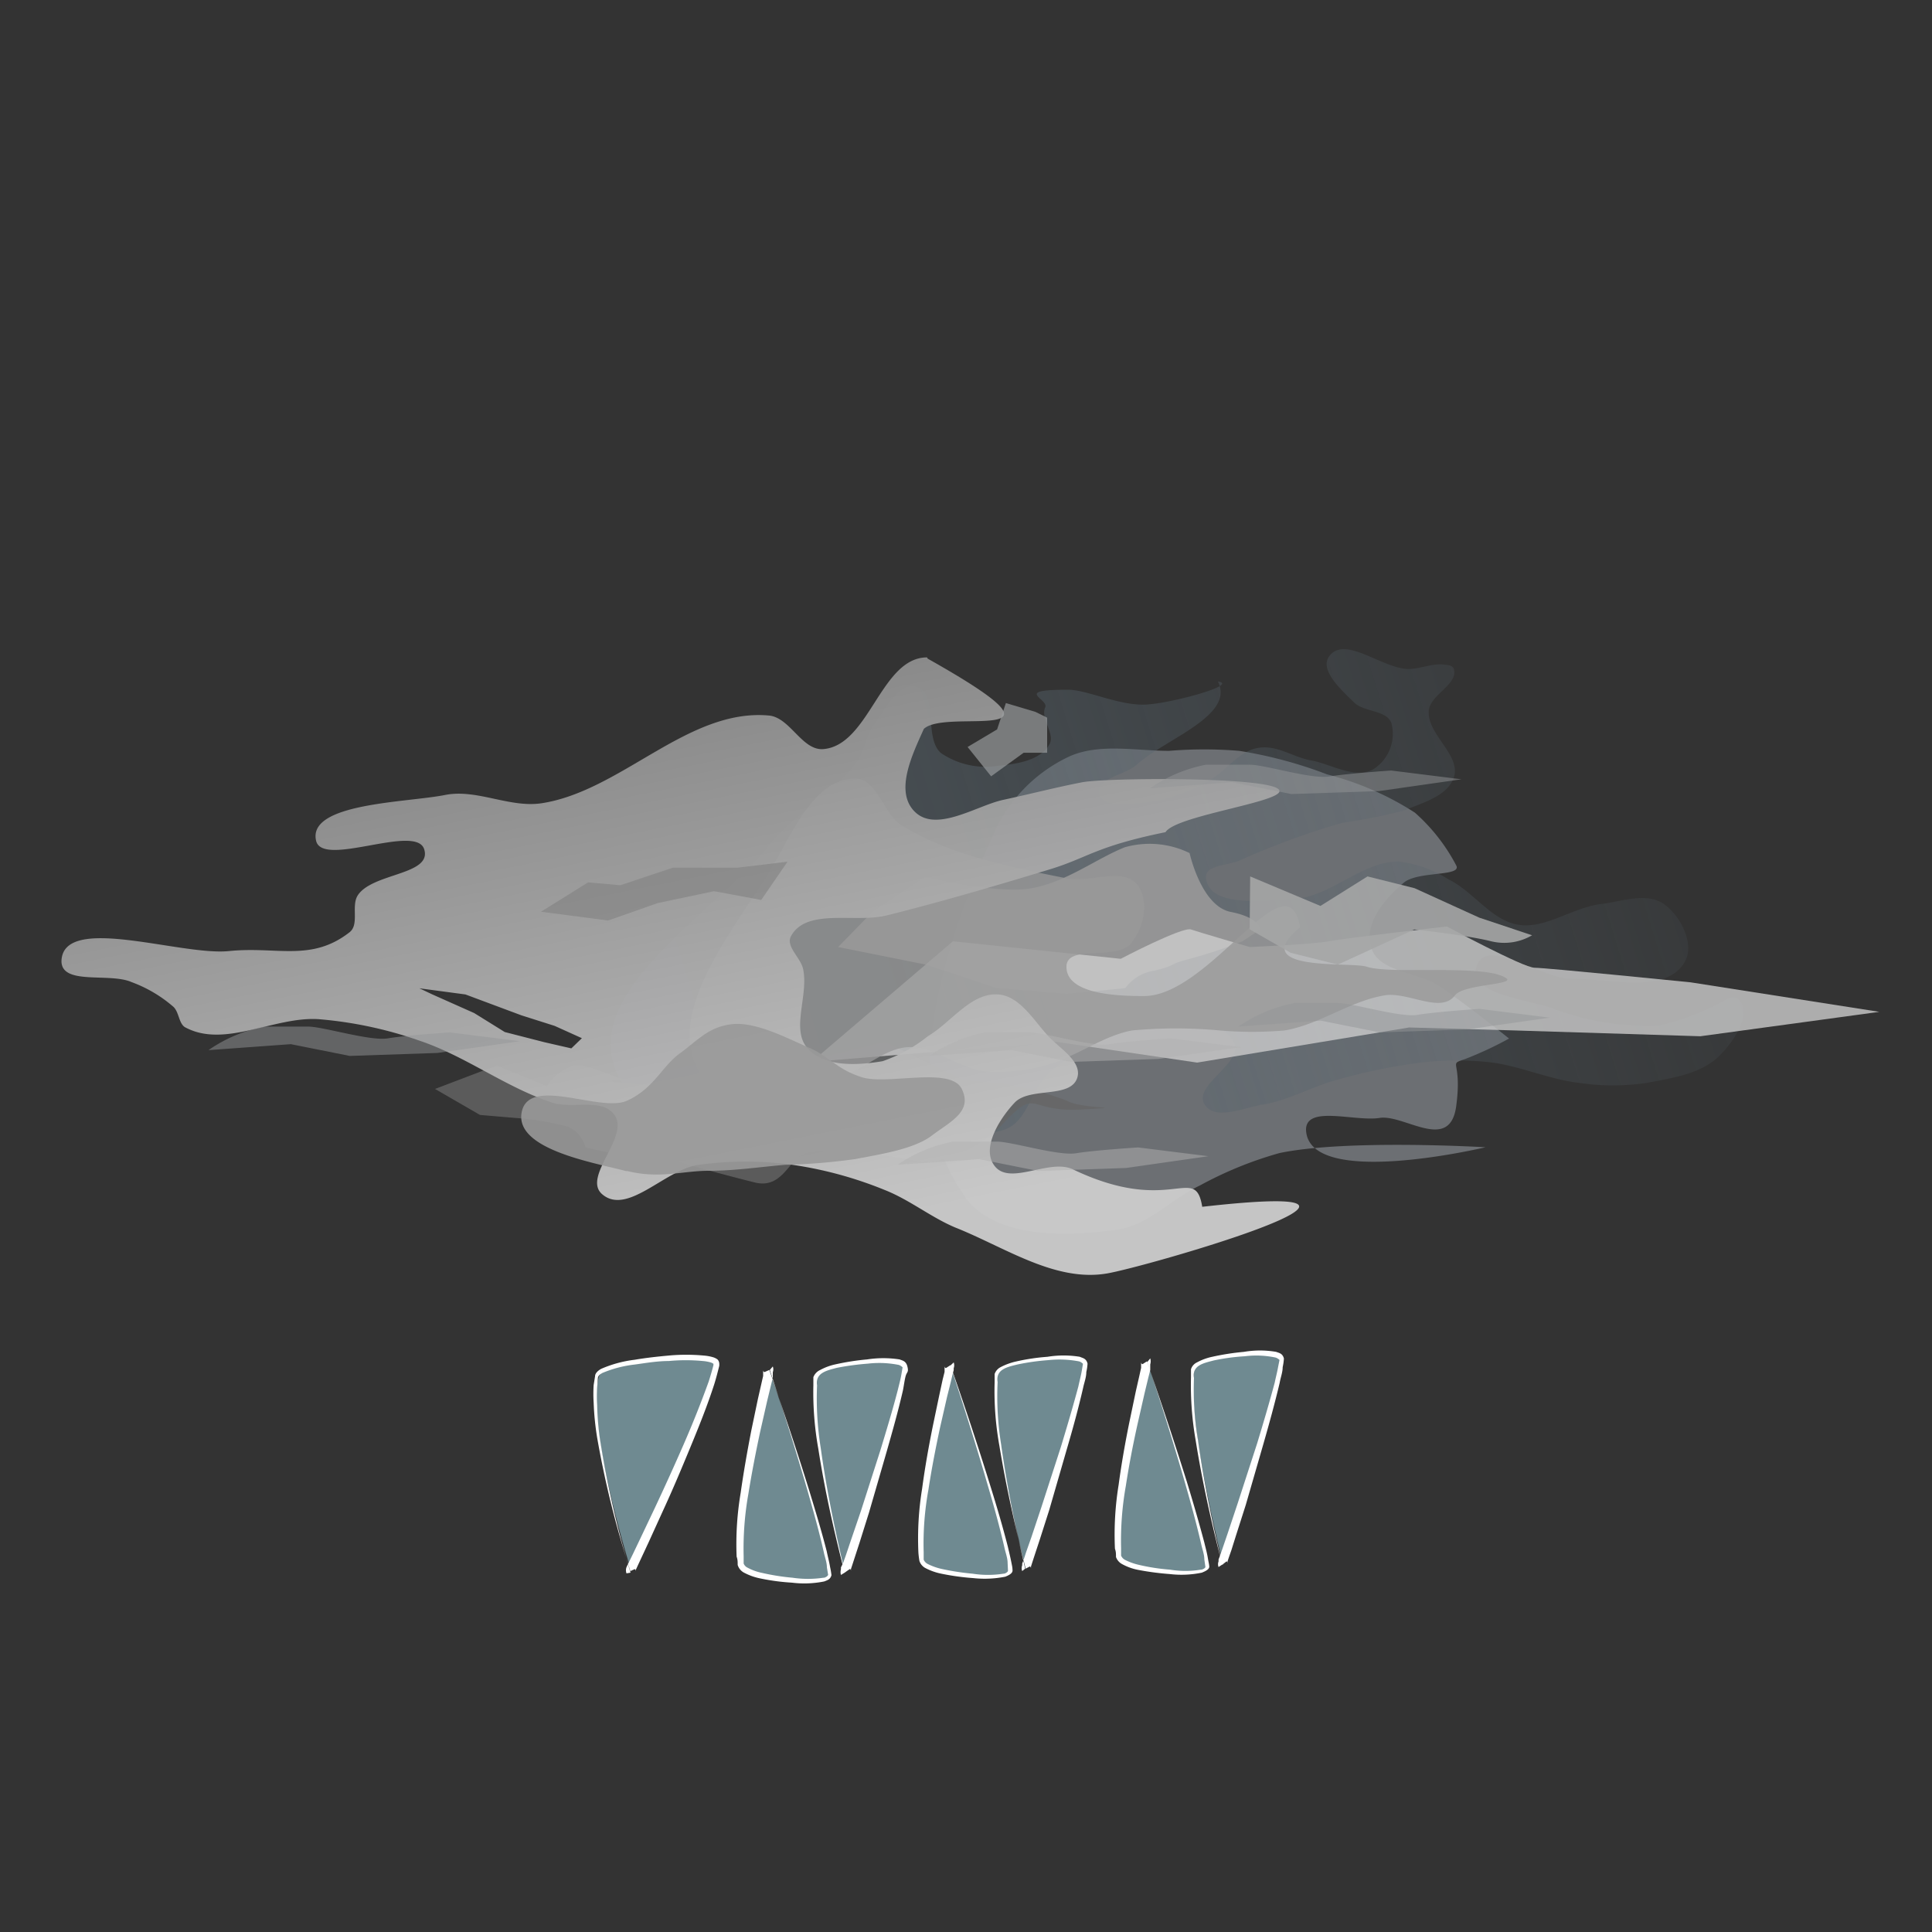 <svg id="svg13195" xmlns="http://www.w3.org/2000/svg" xmlns:xlink="http://www.w3.org/1999/xlink" viewBox="0 0 110 110"><rect x="0" y="0" width="110" height="110" fill="#333333" stroke="none"/><defs><style>.cls-1{fill:#520;fill-opacity:0;}.cls-2{fill:#76797e;}.cls-2,.cls-3{opacity:0.85;}.cls-10,.cls-11,.cls-12,.cls-13,.cls-2,.cls-3,.cls-4,.cls-5,.cls-6,.cls-7,.cls-8,.cls-9{isolation:isolate;}.cls-3{fill:url(#linear-gradient);}.cls-4,.cls-7{fill:#999;}.cls-4,.cls-9{opacity:0.9;}.cls-5{fill:#666;}.cls-5,.cls-6,.cls-7{opacity:0.8;}.cls-6{fill:#ccc;}.cls-8{opacity:0.95;fill:url(#linear-gradient-2);}.cls-9{fill:#a6a7a7;}.cls-10{fill:#b3b3b3;}.cls-10,.cls-12{opacity:0.5;}.cls-11{fill:#9c9ea0;opacity:0.67;}.cls-12{fill:#959798;}.cls-13{fill:gray;opacity:0.6;}.cls-14{fill:#6f8a91;}.cls-15{fill:#fff;}</style><linearGradient id="linear-gradient" x1="-664.52" y1="-582.39" x2="-528.13" y2="-539.89" gradientTransform="matrix(0.66, 0, 0, -0.66, 457.32, -318.41)" gradientUnits="userSpaceOnUse"><stop offset="0" stop-color="#57646d"/><stop offset="1" stop-color="#57646d" stop-opacity="0"/></linearGradient><linearGradient id="linear-gradient-2" x1="-936.74" y1="-359.11" x2="-947.98" y2="-302.96" gradientTransform="matrix(0.66, 0, 0, -0.66, 663.94, -166.77)" gradientUnits="userSpaceOnUse"><stop offset="0" stop-color="#ccc"/><stop offset="1" stop-color="gray"/></linearGradient></defs><g id="layer1"><g id="overcast"><rect id="rect6733" class="cls-1" width="110" height="110"/><g id="g5929"><path id="path5931" class="cls-2" d="M54.93,68.16c1.77,2.38,5.77,2.27,8.71,1.85,1.75-.25,3.08-1.76,4.69-2.52a21.56,21.56,0,0,1,4.52-1.84c3.83-.8,11.73-.33,11.73-.33s-10.11,2.41-10.22-1c0-1.41,2.79-.45,4.19-.67s4,2,4.36-.67-.51-2.34.5-2.68a20.58,20.58,0,0,0,2.51-1.17s-2.62-2.1-4-3c-1.23-.81-3.42-.77-3.85-2.18s.8-2.78,1.84-3.68c.8-.7,3.35-.34,3-1a10.54,10.54,0,0,0-2.35-3,17,17,0,0,0-5-2.18,25,25,0,0,0-5-1.34,24.53,24.53,0,0,0-4,0c-1.9,0-4-.45-5.7.33a8.75,8.75,0,0,0-4.19,4.19c-2.93,6.36-5.86,15.33-1.67,20.94Z" transform="translate(0 0)"/><path id="path5933" class="cls-3" d="M43.79,48.09c1.46-1.76,3.65-2.87,5-4.74.45-.63.49-1.5,1-2.13.62-.86,1.34-2.38,2.37-2.13,1.31.32.4,2.91,1.42,3.79a4.54,4.54,0,0,0,3.32.71c1-.09,2.32-.3,2.84-1.19.37-.61-.52-1.47-.23-2.13.21-.49-1.88-1,1.3-1,1.14,0,3.06,1,4.62.83,1.37-.1,5.15-1.12,3.91-1.3,1,1.95-3,3.27-4.62,4.74-.67.6-2.36.78-2.13,1.66s1.88.56,2.84.47a9.57,9.57,0,0,0,3.32-1.18c1-.51,1.72-1.69,2.84-1.9s2,.52,3.08.71,2.53,1.1,3.55.48a2.39,2.39,0,0,0,1-2.61c-.28-.76-1.56-.61-2.13-1.18s-2-1.8-1.42-2.61c.87-1.24,3,.67,4.5.71.71,0,1.43-.36,2.13-.24.18,0,.43.07.48.24.25.88-1.34,1.45-1.43,2.37-.12,1.34,1.84,2.51,1.43,3.79-.35,1.08-1.8,1.46-2.85,1.9a34.3,34.3,0,0,1-3.55.71A44.79,44.79,0,0,0,70.56,49c-.65.28-2,.25-1.89,1,.19,1.69,3.27,1.28,5,1.18,2.1-.12,3.83-2.11,5.93-2.13a6.65,6.65,0,0,1,2.84,1c1.44.69,2.45,2.34,4,2.6s3.12-1,4.74-1.18c1.17-.15,2.58-.68,3.55,0s1.79,2.31,1.18,3.32c-1.1,1.84-4.24.92-6.39.94-1.83,0-4.88-2.45-5.45-.71-.51,1.55,2.72,1.85,4.26,2.37a15.13,15.13,0,0,0,6.16,1,13.63,13.63,0,0,0,2.85-1c.55-.17,1.25-.88,1.66-.47.75.77-.22,2.29-1,3.08-1,1.12-2.77,1.38-4.27,1.66a13,13,0,0,1-3.79,0c-1.77-.2-3.44-1-5.21-1.19a17.65,17.65,0,0,0-3.56,0,31.13,31.13,0,0,0-5,1c-1.45.38-2.79,1.18-4.27,1.42-1.09.18-2.72.93-3.31,0-.71-1.1,2.29-2.41,1.65-3.55-.92-1.67-3.8-1-5.68-.71a10.58,10.58,0,0,0-4.74,2.37c-1.09.89-1.28,2.85-2.61,3.31-2.29.81-4.7-1.26-7.11-1.66-4.93-.8-12.76,3.09-14.92-1.42-2.25-4.68,5.2-9,8.53-13Z" transform="translate(0 0)"/><path id="path5935" class="cls-4" d="M47.72,53.92l5,1,4,1.34,4,.33,3.35-.33a2.51,2.51,0,0,1,1.68-1c1.34-.33.67-.33,2-.67a27.46,27.46,0,0,0,3-1l1-.67s0-.67-1.68-1-2.34-3.35-2.34-3.35a5.19,5.19,0,0,0-3.69-.33c-1.67.67-3.35,2-5.36,2.34s-6-.67-6-.67l-3,2Z" transform="translate(0 0)"/><path id="path5937" class="cls-5" d="M24.77,62l3.52-1.34,2.84,1.17a2.94,2.94,0,0,1,1.51-1.17c.84-.17,2.52.83,3.19.83s-3.69,0,2,.34,5.53,1,5.36.17-2.18-2.69.5-2.18l2.68.5,4-1,4.53,2.18,2,.17a18.31,18.31,0,0,1,3.85,1c.84.5,3.85.33.84.5s-2.52-1.17-4.19.5a7.91,7.91,0,0,1-4.36,2.51c-.83,0-2.68-.5-4.19-.5s-2.68-.33-3.35.17S44.37,67.66,43,67.33,38,66,38,66H36.33l-3-.67a1.71,1.71,0,0,0-1-1.18,15.85,15.85,0,0,0-3-.5l-2-.17Z" transform="translate(0 0)"/><path id="path5939" class="cls-6" d="M54.26,53.59l9.55,1s3.51-1.84,4-1.67,3.35,1,3.35,1,3.68-.16,4.52-.33,6.7-.84,6.7-.84,4.36,2.35,5,2.35,8.88.83,8.88.83L107,57.61,96.81,59l-10.89-.34-5.69-.16-12.07,2-8-1.18L46.21,60.46Z" transform="translate(0 0)"/><path id="path5941" class="cls-7" d="M40,61.3c1.51,2.08,5.19.5,7.71,0,1.43-.29,2.57-1.61,4-1.68S54.59,60.81,56.1,61a10.25,10.25,0,0,0,3.35-.33c1.75-.43,3.25-1.67,5-2a27.15,27.15,0,0,1,5,0,21.65,21.65,0,0,0,3.69,0c2-.34,3.71-1.67,5.7-2,1.32-.22,3.21,1.07,4,0,.49-.65,3.57-.6,2.88-1-1.24-.79-6.51-.17-7.91-.63-.9-.3-6.89.33-3.79-2.25-.72-4.17-5.16,4-8.94,3.92-1.56,0-4.37-.12-4.36-1.67,0-1.31,2.88-.31,3.69-1.34s1-2.49.33-3.35c-.86-1-2.7-.07-4-.34-3.22-.64-6.58-1.3-9.38-3-1.08-.66-1.42-2.71-2.68-2.68-2.29,0-3.52,3-4.69,5C41.87,52.88,37.54,57.86,40,61.3Z" transform="translate(0 0)"/><path id="path5943" class="cls-8" d="M52.78,37.43c-2.63,0-3.28,5-5.9,5.22-1.21.1-1.89-1.79-3.09-1.91-4.63-.43-8.44,4.33-13,5-1.81.25-3.65-.83-5.44-.48-2.18.44-7.88.45-7.35,2.62.38,1.53,5.68-1,6.15.47s-2.91,1.34-3.77,2.61c-.41.61.1,1.67-.48,2.12-2.18,1.7-4.12.79-6.87,1.07S3.58,52,3.5,54.72c0,1.4,2.74.64,4,1.2a7.62,7.62,0,0,1,2.38,1.41c.33.32.3,1,.7,1.18,2.25,1.18,5.07-.66,7.59-.48a23,23,0,0,1,5.68,1.21c2.65.88,4.94,2.67,7.59,3.54,1.15.38,2.86-.29,3.55.71.87,1.24-1.85,3.5-.71,4.5,1.43,1.24,3.58-1.38,5.45-1.66a19.58,19.58,0,0,1,5.46,0,22.41,22.41,0,0,1,5.2,1.43c1.41.56,2.62,1.55,4,2.13C57.19,71,60.05,73,63,72.51c2.18-.35,19.67-5.41,5.45-3.8-.41-2.51-1.77.54-7.36-2.13-1.36-.65-3.65,1-4.5-.25-.7-1,.32-2.64,1.18-3.55s3.2-.21,3.57-1.43c.27-.92-1-1.65-1.66-2.36-.84-.91-1.61-2.27-2.84-2.37-1.55-.12-2.69,1.6-4,2.37a8.69,8.69,0,0,1-2.59,1.43c-1.42.24-3.31.35-4.27-.73s.06-3-.25-4.5c-.13-.66-1-1.29-.7-1.88.89-1.64,3.65-.74,5.45-1.19,3.11-.77,6.18-1.68,9.25-2.61,2.22-.67,2.61-1.31,6.63-2.13.61-1,7.38-1.8,6.39-2.48s-9.8-.62-11.14-.36c-1.5.29-3,.68-4.49,1s-3.77,1.86-5,.71-.17-3.3.48-4.75c1.32-1.24,9.45,1.19.22-4ZM23.88,56.27l2.62.35,3.19,1.19,1.89.6,1.55.7-.6.58L31,59.34l-2.26-.58L27,57.68l-2.38-1.06Z" transform="translate(0 0)"/><path id="path5945" class="cls-4" d="M35.66,66.66c1.87.48,3.18,0,4.69,0s3-.23,4.36-.34a34.39,34.39,0,0,0,4-.33c1.4-.27,3.33-.56,4.35-1.34S55.4,63.3,54.76,62s-4.24-.2-5.7-.67-1.79-1.16-3-1.68-3-1.48-4.36-1.34-2,.95-3,1.67-1.47,2-3,2.69-5.61-1.45-6,.67,4.16,2.86,6,3.35Z" transform="translate(0 0)"/><path id="path5947" class="cls-9" d="M71.18,49.9l4,1.68,2.68-1.68,2.68.67,3.69,1.68,3,1a3.13,3.13,0,0,1-2.34.34c-1.34-.34-4.36-.67-4.36-.67l-4.36,2-2.68-.67-2.34-1.34Z" transform="translate(0 0)"/><path id="path5949" class="cls-10" d="M52.92,60.12l4.69-.33,3.35.67,5-.17,4.7-.67-4-.5s-2.51.16-3.51.33-3.69-.67-4.53-.67H56.1a8.35,8.35,0,0,0-3.18,1.34Z" transform="translate(0 0)"/><path id="path5951" class="cls-11" d="M55.09,42.53l1.68-1,.5-1.5,1.68.5.67.33v2H58.28l-1.85,1.34Z" transform="translate(0 0)"/><path id="path5953" class="cls-12" d="M70.51,58.45l4.69-.34,3.35.67,5-.17,4.69-.67-4-.5s-2.52.17-3.52.34-3.69-.67-4.53-.67H73.69a8.35,8.35,0,0,0-3.18,1.34Z" transform="translate(0 0)"/><path id="path5955" class="cls-12" d="M65.48,44.88l4.69-.34,3.35.67,5-.17,4.69-.67-4-.5s-2.51.17-3.52.34-3.68-.67-4.52-.67H68.66a8.35,8.35,0,0,0-3.18,1.34Z" transform="translate(0 0)"/><path id="path5957" class="cls-10" d="M51.07,66.32,55.76,66l3.35.67,5-.17,4.69-.67-4-.5s-2.51.16-3.52.33S57.61,65,56.77,65H54.26a8.34,8.34,0,0,0-3.19,1.34Z" transform="translate(0 0)"/><path id="path5959" class="cls-12" d="M11.87,59.79l4.69-.34,3.35.67,5-.17,4.69-.67-4-.5s-2.52.17-3.52.34-3.69-.67-4.53-.67H15.05a8.35,8.35,0,0,0-3.18,1.34Z" transform="translate(0 0)"/><path id="path5961" class="cls-13" d="M30.8,51.91l2.68-1.67,1.84.16,3-1H42l2.84-.34-1.5,2.18-2.69-.5-3.18.67-2.85,1Z" transform="translate(0 0)"/></g></g></g><g id="path7070"><path class="cls-14" d="M35.89,89.45s4.33-8.93,5-11.78c0-.22-.56-.54-3.51-.22s-3.24.73-3.3,1c-.72,2.82,1.86,11,1.86,11Z" transform="translate(0 0)"/><path class="cls-15" d="M35.67,89.58a.51.51,0,0,1,0-.35l.05-.11.11-.22.21-.43.42-.88.84-1.77c.55-1.17,1.09-2.36,1.61-3.55s1-2.39,1.44-3.61q.15-.47.27-.93s0-.11,0-.08,0,0,0,0a.48.48,0,0,0-.16-.08,2.23,2.23,0,0,0-.45-.08,10.38,10.38,0,0,0-1.93,0c-.64,0-1.29.11-1.93.2a6.63,6.63,0,0,0-1.85.48c-.13.08-.25.15-.26.3L34,79a7.71,7.71,0,0,0,0,1,15.86,15.86,0,0,0,.16,1.94,55.35,55.35,0,0,0,1.74,7.6Zm.22-.13A54.93,54.93,0,0,1,34,81.86a15.71,15.71,0,0,1-.2-2,8.08,8.08,0,0,1,0-1l.08-.5c0-.19.2-.34.34-.42a6.77,6.77,0,0,1,1.91-.52c.64-.11,1.29-.18,1.94-.24a10.88,10.88,0,0,1,2,0,2.49,2.49,0,0,1,.51.09.82.82,0,0,1,.27.13.35.35,0,0,1,.1.22.75.75,0,0,1,0,.15c-.08.32-.16.64-.27,1-.4,1.25-.89,2.46-1.39,3.67s-1,2.4-1.55,3.59l-.81,1.78-.41.88-.21.45-.1.22,0,.11s0-.11-.07-.13Z" transform="translate(0 0)"/></g><g id="path7070-2" data-name="path7070"><path class="cls-14" d="M43.8,78S41.68,86.23,42.16,89c0,.22.27.62,2.44.87s2.65-.08,2.62-.3C46.82,86.77,43.8,78,43.8,78Z" transform="translate(0 0)"/><path class="cls-15" d="M44,77.8a.48.48,0,0,1,0,.33l0,.11,0,.21-.11.44-.21.87-.4,1.76c-.25,1.17-.48,2.35-.67,3.53a17.76,17.76,0,0,0-.27,3.55l0,.42a.44.44,0,0,0,.23.24,2.93,2.93,0,0,0,.8.29,12.9,12.9,0,0,0,1.76.28,6,6,0,0,0,1.75,0c.13,0,.27-.12.27-.17l-.07-.42c0-.29-.12-.58-.18-.88-.26-1.16-.59-2.32-.92-3.48-.67-2.31-1.4-4.6-2.15-6.88ZM43.8,78c.79,2.27,1.56,4.55,2.27,6.85.35,1.15.7,2.3,1,3.47.06.3.14.59.19.89a4.56,4.56,0,0,1,.08.47c-.06.26-.27.3-.41.36a5.7,5.7,0,0,1-1.84.07,12.34,12.34,0,0,1-1.8-.24,3.37,3.37,0,0,1-.89-.31A.74.74,0,0,1,42,89.1c0-.18,0-.31-.06-.47A17.58,17.58,0,0,1,42.17,85c.17-1.2.38-2.39.61-3.57l.37-1.77.2-.88.1-.44,0-.22,0-.11s0,.1.08.11Z" transform="translate(0 0)"/></g><g id="path7070-3" data-name="path7070"><path class="cls-14" d="M48.09,89.54s3-8.81,3.42-11.64c0-.22-.43-.56-2.62-.3s-2.4.65-2.44.87c-.48,2.8,1.64,11.07,1.64,11.07Z" transform="translate(0 0)"/><path class="cls-15" d="M47.88,89.67a.58.58,0,0,1,0-.32l0-.11L48,89l.15-.42.29-.86.58-1.7,1.1-3.43c.35-1.15.7-2.3,1-3.46.07-.29.15-.58.2-.87l.07-.41s-.11-.11-.23-.14a5.65,5.65,0,0,0-1.75-.07,15.05,15.05,0,0,0-1.77.24c-.56.15-1.23.28-1.12,1a17.84,17.84,0,0,0,.21,3.57c.33,2.38.82,4.74,1.38,7.08Zm.21-.13c-.6-2.33-1.13-4.68-1.5-7.06a18.13,18.13,0,0,1-.28-3.61c0-.15,0-.29,0-.46A.74.74,0,0,1,46.7,78a3.27,3.27,0,0,1,.87-.32,14,14,0,0,1,1.8-.28,6.07,6.07,0,0,1,1.85,0c.14.06.36.08.44.39s0,.31-.07.48-.12.59-.18.89c-.27,1.18-.6,2.34-.93,3.5l-1,3.45-.54,1.72-.28.86-.14.43-.07.21,0,.11s0-.09-.06-.11Z" transform="translate(0 0)"/></g><g id="path7070-4" data-name="path7070"><path class="cls-14" d="M54.11,77.73S52,86,52.47,88.8c0,.22.28.63,2.44.88s2.66-.09,2.63-.31c-.4-2.83-3.43-11.64-3.43-11.64Z" transform="translate(0 0)"/><path class="cls-15" d="M54.3,77.57a.49.49,0,0,1,0,.33l0,.11-.06.22-.1.43-.22.88-.4,1.75c-.25,1.17-.48,2.35-.66,3.53a17.09,17.09,0,0,0-.27,3.56l0,.42a.49.49,0,0,0,.22.24,3.38,3.38,0,0,0,.81.29,14.34,14.34,0,0,0,1.76.27,5.68,5.68,0,0,0,1.75,0c.13,0,.27-.12.26-.17L57.37,89c0-.3-.12-.59-.18-.88-.27-1.17-.59-2.33-.93-3.48-.67-2.31-1.39-4.6-2.15-6.89Zm-.19.16q1.2,3.4,2.27,6.85c.36,1.15.7,2.3,1,3.47.07.3.14.59.2.89s.06.28.07.47-.27.3-.41.36a6,6,0,0,1-1.83.08,13.82,13.82,0,0,1-1.81-.25,3.37,3.37,0,0,1-.89-.31.71.71,0,0,1-.36-.41,4.49,4.49,0,0,1-.06-.48,17.58,17.58,0,0,1,.21-3.63c.16-1.2.37-2.38.61-3.57l.37-1.77.19-.88.11-.44,0-.22,0-.11s0,.11.08.11Z" transform="translate(0 0)"/></g><g id="path7070-5" data-name="path7070"><path class="cls-14" d="M58.4,89.31s3-8.81,3.43-11.64c0-.22-.43-.55-2.63-.3s-2.4.65-2.44.87C56.29,81,58.4,89.31,58.4,89.31Z" transform="translate(0 0)"/><path class="cls-15" d="M58.2,89.45a.47.47,0,0,1,0-.33l0-.1.08-.21.14-.43.3-.85.57-1.71,1.11-3.43c.35-1.15.69-2.3,1-3.46.06-.29.14-.58.19-.87l.07-.41s-.1-.11-.23-.14a5.91,5.91,0,0,0-1.74-.07,13,13,0,0,0-1.77.25c-.56.14-1.24.27-1.12,1A17.22,17.22,0,0,0,57,82.24c.33,2.38.82,4.73,1.37,7.07Zm.2-.14c-.59-2.33-1.12-4.68-1.5-7a17.46,17.46,0,0,1-.27-3.61c0-.16,0-.3,0-.47a.69.69,0,0,1,.34-.39,3.51,3.51,0,0,1,.87-.32,12,12,0,0,1,1.8-.27,5.7,5.7,0,0,1,1.84,0c.14.07.37.08.44.39a2.89,2.89,0,0,1-.07.48c0,.3-.12.6-.18.89-.27,1.18-.59,2.34-.93,3.5l-1,3.46-.55,1.72-.28.85-.14.43-.07.22,0,.11s0-.1-.07-.11Z" transform="translate(0 0)"/></g><g id="path7070-6" data-name="path7070"><path class="cls-14" d="M65.3,77.51s-2.12,8.27-1.64,11.06c0,.22.27.63,2.44.88s2.65-.08,2.62-.31c-.4-2.82-3.42-11.63-3.42-11.63Z" transform="translate(0 0)"/><path class="cls-15" d="M65.49,77.34a.58.58,0,0,1,0,.34l0,.1,0,.22-.11.44-.21.87-.4,1.76c-.26,1.17-.49,2.35-.67,3.53a17.76,17.76,0,0,0-.27,3.55l0,.42a.49.49,0,0,0,.22.24,3.38,3.38,0,0,0,.81.29,11.51,11.51,0,0,0,1.76.27,5.39,5.39,0,0,0,1.75,0c.13,0,.27-.11.26-.16l-.06-.42c0-.29-.12-.59-.18-.88-.27-1.17-.59-2.33-.92-3.48q-1-3.47-2.15-6.88Zm-.19.17q1.19,3.4,2.27,6.84c.35,1.15.69,2.31,1,3.48.07.29.15.58.2.88s.06.28.08.47-.28.3-.42.36a5.66,5.66,0,0,1-1.83.08,15.73,15.73,0,0,1-1.81-.24,3.08,3.08,0,0,1-.89-.32.74.74,0,0,1-.36-.41c0-.18,0-.31-.06-.47a17.68,17.68,0,0,1,.21-3.64c.16-1.19.37-2.38.61-3.56l.37-1.77.2-.88.1-.45,0-.22,0-.11s0,.11.08.12Z" transform="translate(0 0)"/></g><g id="path7070-7" data-name="path7070"><path class="cls-14" d="M69.59,89.09s3-8.81,3.42-11.64c0-.22-.43-.56-2.62-.31S68,77.8,68,78c-.48,2.79,1.64,11.07,1.64,11.07Z" transform="translate(0 0)"/><path class="cls-15" d="M69.38,89.22a.44.44,0,0,1,0-.32l0-.11.08-.21.15-.43.29-.85.57-1.71,1.11-3.42c.35-1.15.69-2.3,1-3.46.06-.3.14-.59.19-.88l.08-.4s-.11-.11-.24-.14a5.29,5.29,0,0,0-1.74-.07,11.76,11.76,0,0,0-1.77.24c-.56.15-1.24.27-1.12,1A17.17,17.17,0,0,0,68.21,82c.33,2.38.82,4.74,1.38,7.08Zm.21-.13c-.6-2.33-1.13-4.68-1.51-7.06a18.13,18.13,0,0,1-.27-3.61c0-.16,0-.3,0-.46a.63.63,0,0,1,.34-.39,3.15,3.15,0,0,1,.87-.32,14,14,0,0,1,1.8-.28,5.44,5.44,0,0,1,1.84,0c.15.06.37.08.44.38a3,3,0,0,1-.07.49c0,.3-.12.59-.17.89-.28,1.18-.6,2.34-.93,3.49l-1,3.46-.55,1.72-.27.86-.15.43-.07.21,0,.11s0-.1-.06-.11Z" transform="translate(0 0)"/></g></svg>